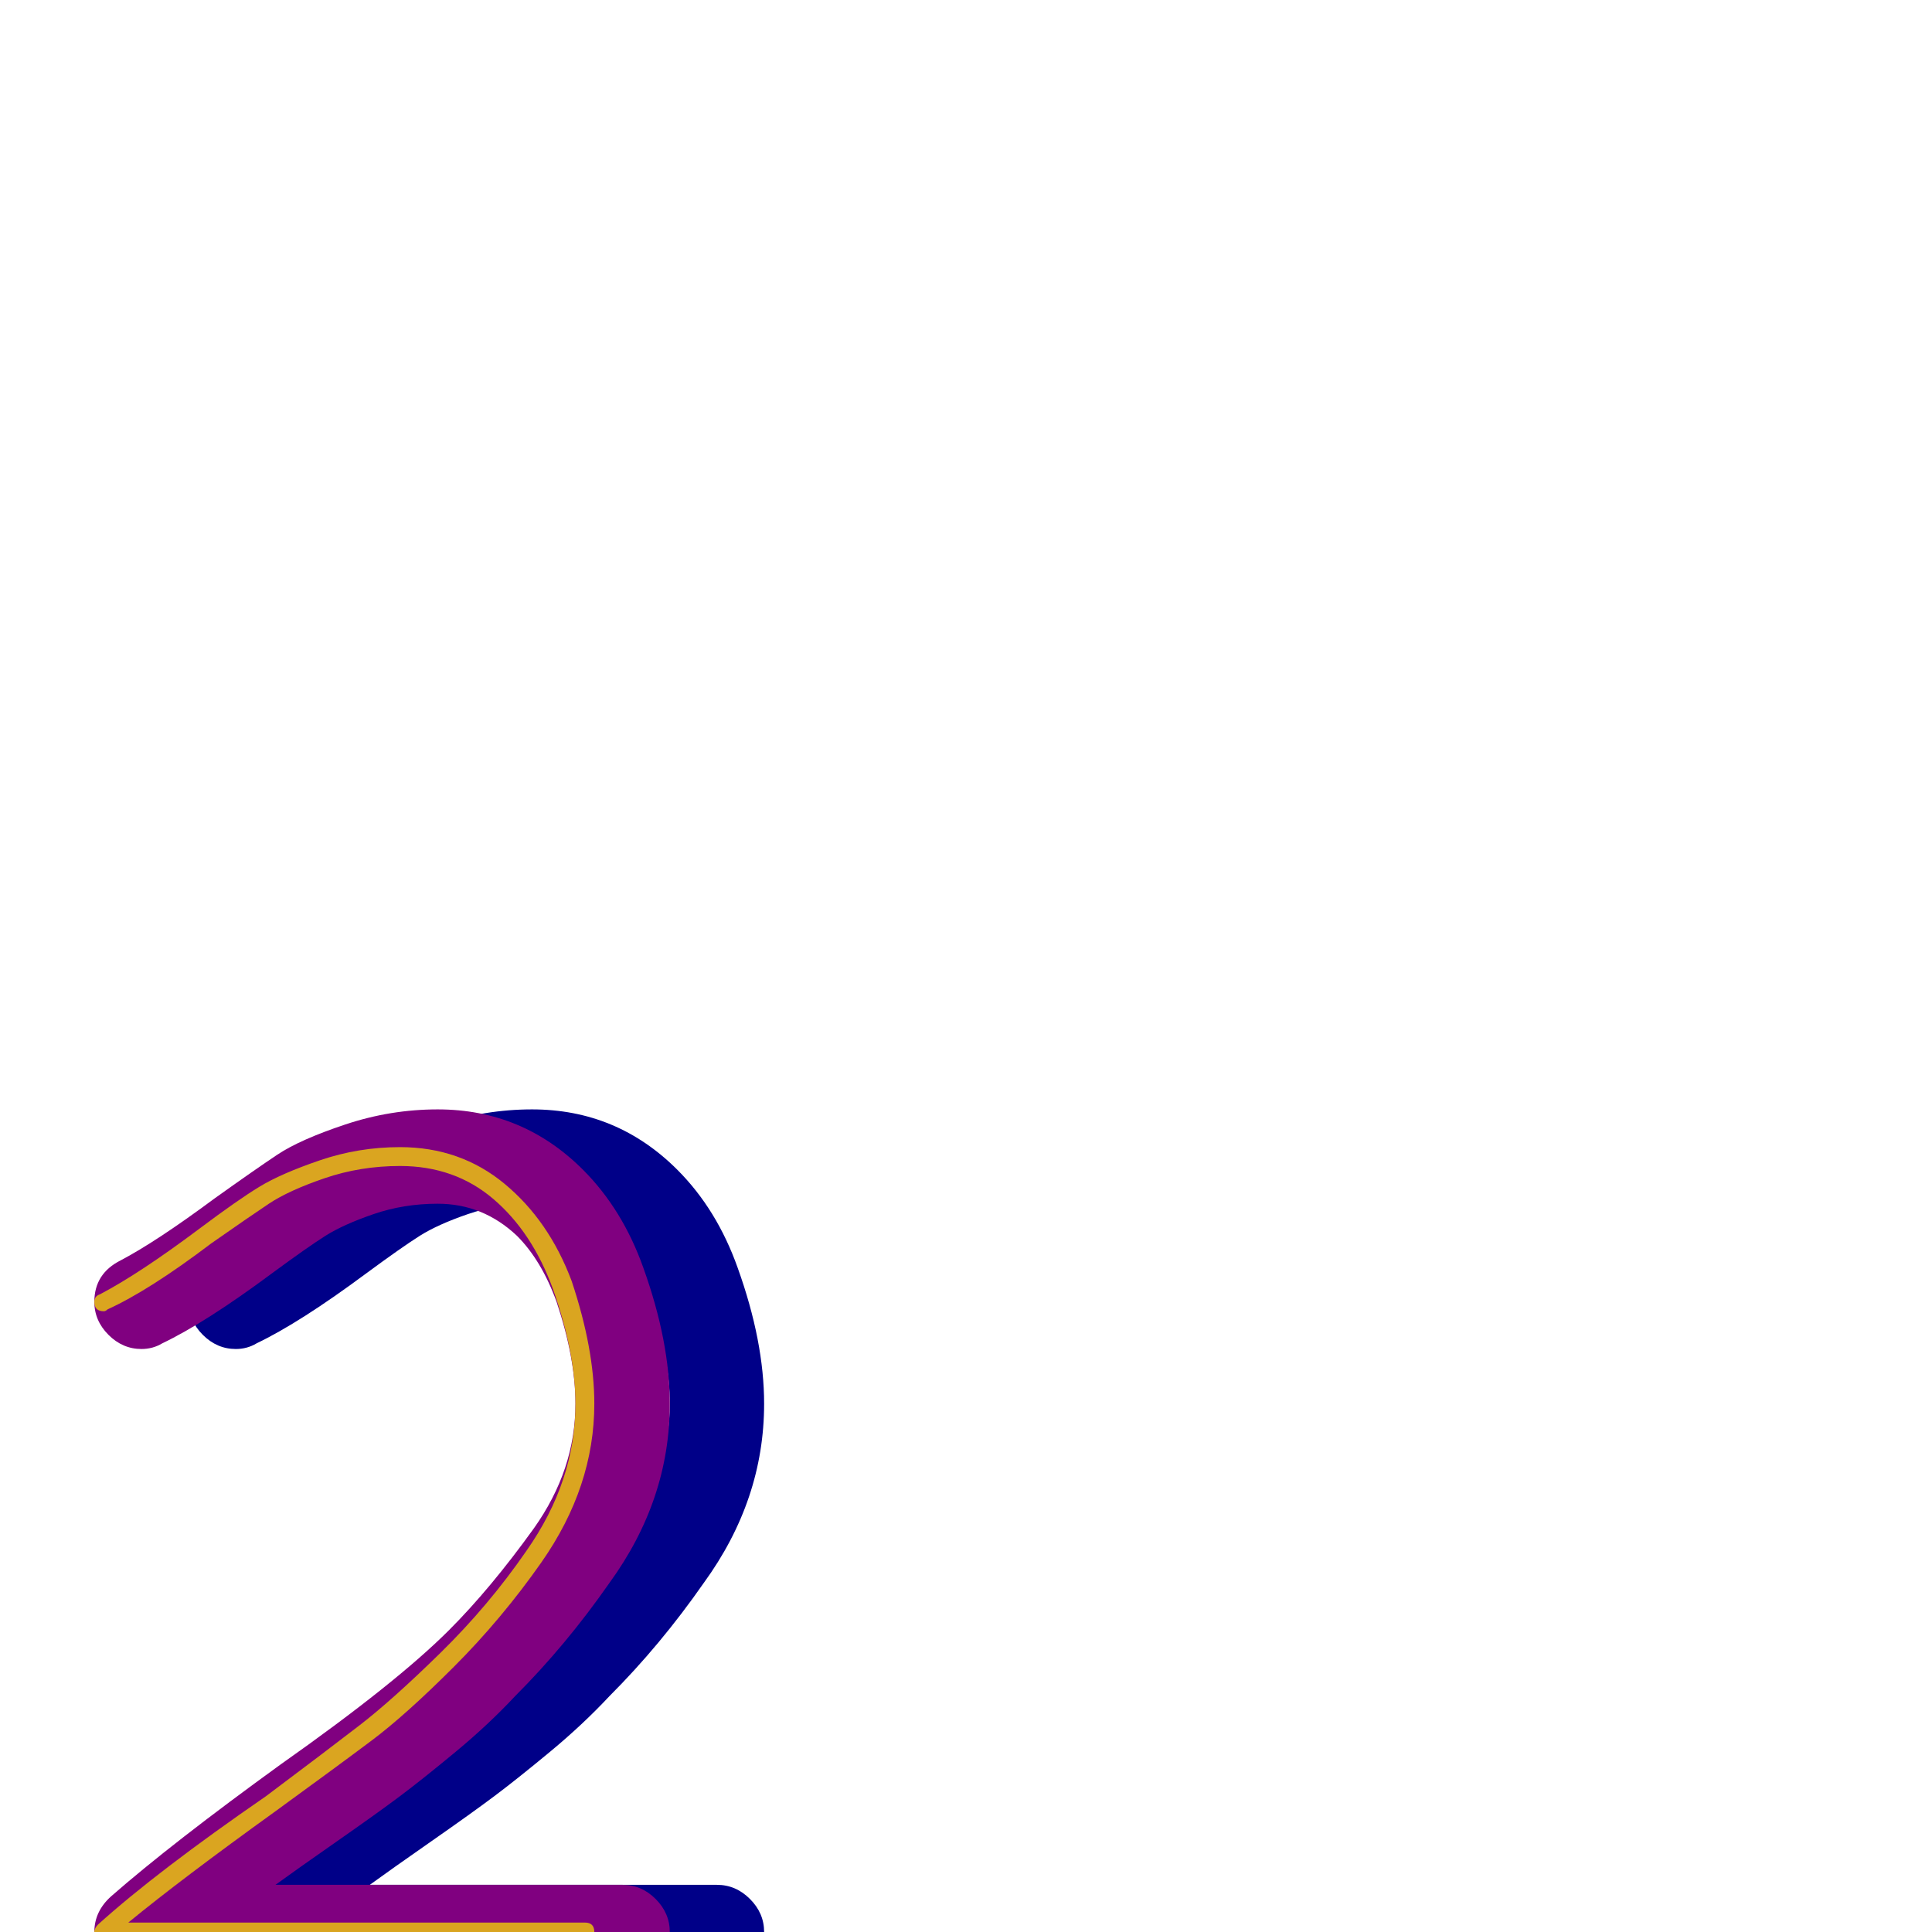 <svg xmlns="http://www.w3.org/2000/svg" viewBox="0 -1024 1024 1024">
	<path fill="#000088" d="M282 -436Q327 -436 359 -404Q380 -383 391 -352Q405 -313 405 -280Q405 -229 373 -185Q350 -152 323 -125Q309 -110 291.5 -95.5Q274 -81 262 -72Q250 -63 228.5 -48Q207 -33 196 -25H380Q390 -25 397.5 -17.5Q405 -10 405 0Q405 10 397.5 17.5Q390 25 380 25H125Q115 25 107.5 17.5Q100 10 100 0Q100 -11 109 -19Q141 -47 199 -89Q260 -132 288 -160Q310 -182 333 -214Q355 -245 355 -280Q355 -304 345 -334Q337 -356 324 -369Q306 -386 282 -386Q264 -386 248 -380.5Q232 -375 222.5 -369Q213 -363 194 -349Q159 -323 136 -312Q131 -309 125 -309Q115 -309 107.5 -316.5Q100 -324 100 -334Q100 -349 114 -356Q133 -366 164 -389Q185 -404 197 -412Q209 -420 233 -428Q257 -436 282 -436Z"/>
	<path fill="#800080" d="M232 -436Q277 -436 309 -404Q330 -383 341 -352Q355 -313 355 -280Q355 -229 323 -185Q300 -152 273 -125Q259 -110 241.5 -95.5Q224 -81 212 -72Q200 -63 178.5 -48Q157 -33 146 -25H330Q340 -25 347.5 -17.5Q355 -10 355 0Q355 10 347.5 17.5Q340 25 330 25H75Q65 25 57.5 17.5Q50 10 50 0Q50 -11 59 -19Q91 -47 149 -89Q210 -132 238 -160Q260 -182 283 -214Q305 -245 305 -280Q305 -304 295 -334Q287 -356 274 -369Q256 -386 232 -386Q214 -386 198 -380.5Q182 -375 172.5 -369Q163 -363 144 -349Q109 -323 86 -312Q81 -309 75 -309Q65 -309 57.5 -316.5Q50 -324 50 -334Q50 -349 64 -356Q83 -366 114 -389Q135 -404 147 -412Q159 -420 183 -428Q207 -436 232 -436Z"/>
	<path fill="#daa520" d="M310 5H55Q50 5 50 0Q50 -2 52 -4Q83 -32 141 -72Q173 -96 190.5 -109.5Q208 -123 233.5 -148Q259 -173 279 -202Q305 -239 305 -280Q305 -307 293 -341Q282 -371 261.5 -388.5Q241 -406 212 -406Q191 -406 172 -399.5Q153 -393 142.5 -386Q132 -379 112 -365Q79 -340 57 -330Q56 -329 55 -329Q50 -329 50 -334Q50 -337 53 -338Q74 -349 106 -373Q126 -388 137.5 -395Q149 -402 169.5 -409Q190 -416 212 -416Q244 -416 267.5 -396.5Q291 -377 303 -345Q315 -309 315 -280Q315 -236 287 -196Q266 -166 240.5 -140.5Q215 -115 197 -101.5Q179 -88 146 -64Q96 -28 68 -5H310Q315 -5 315 0Q315 5 310 5Z"/>
</svg>